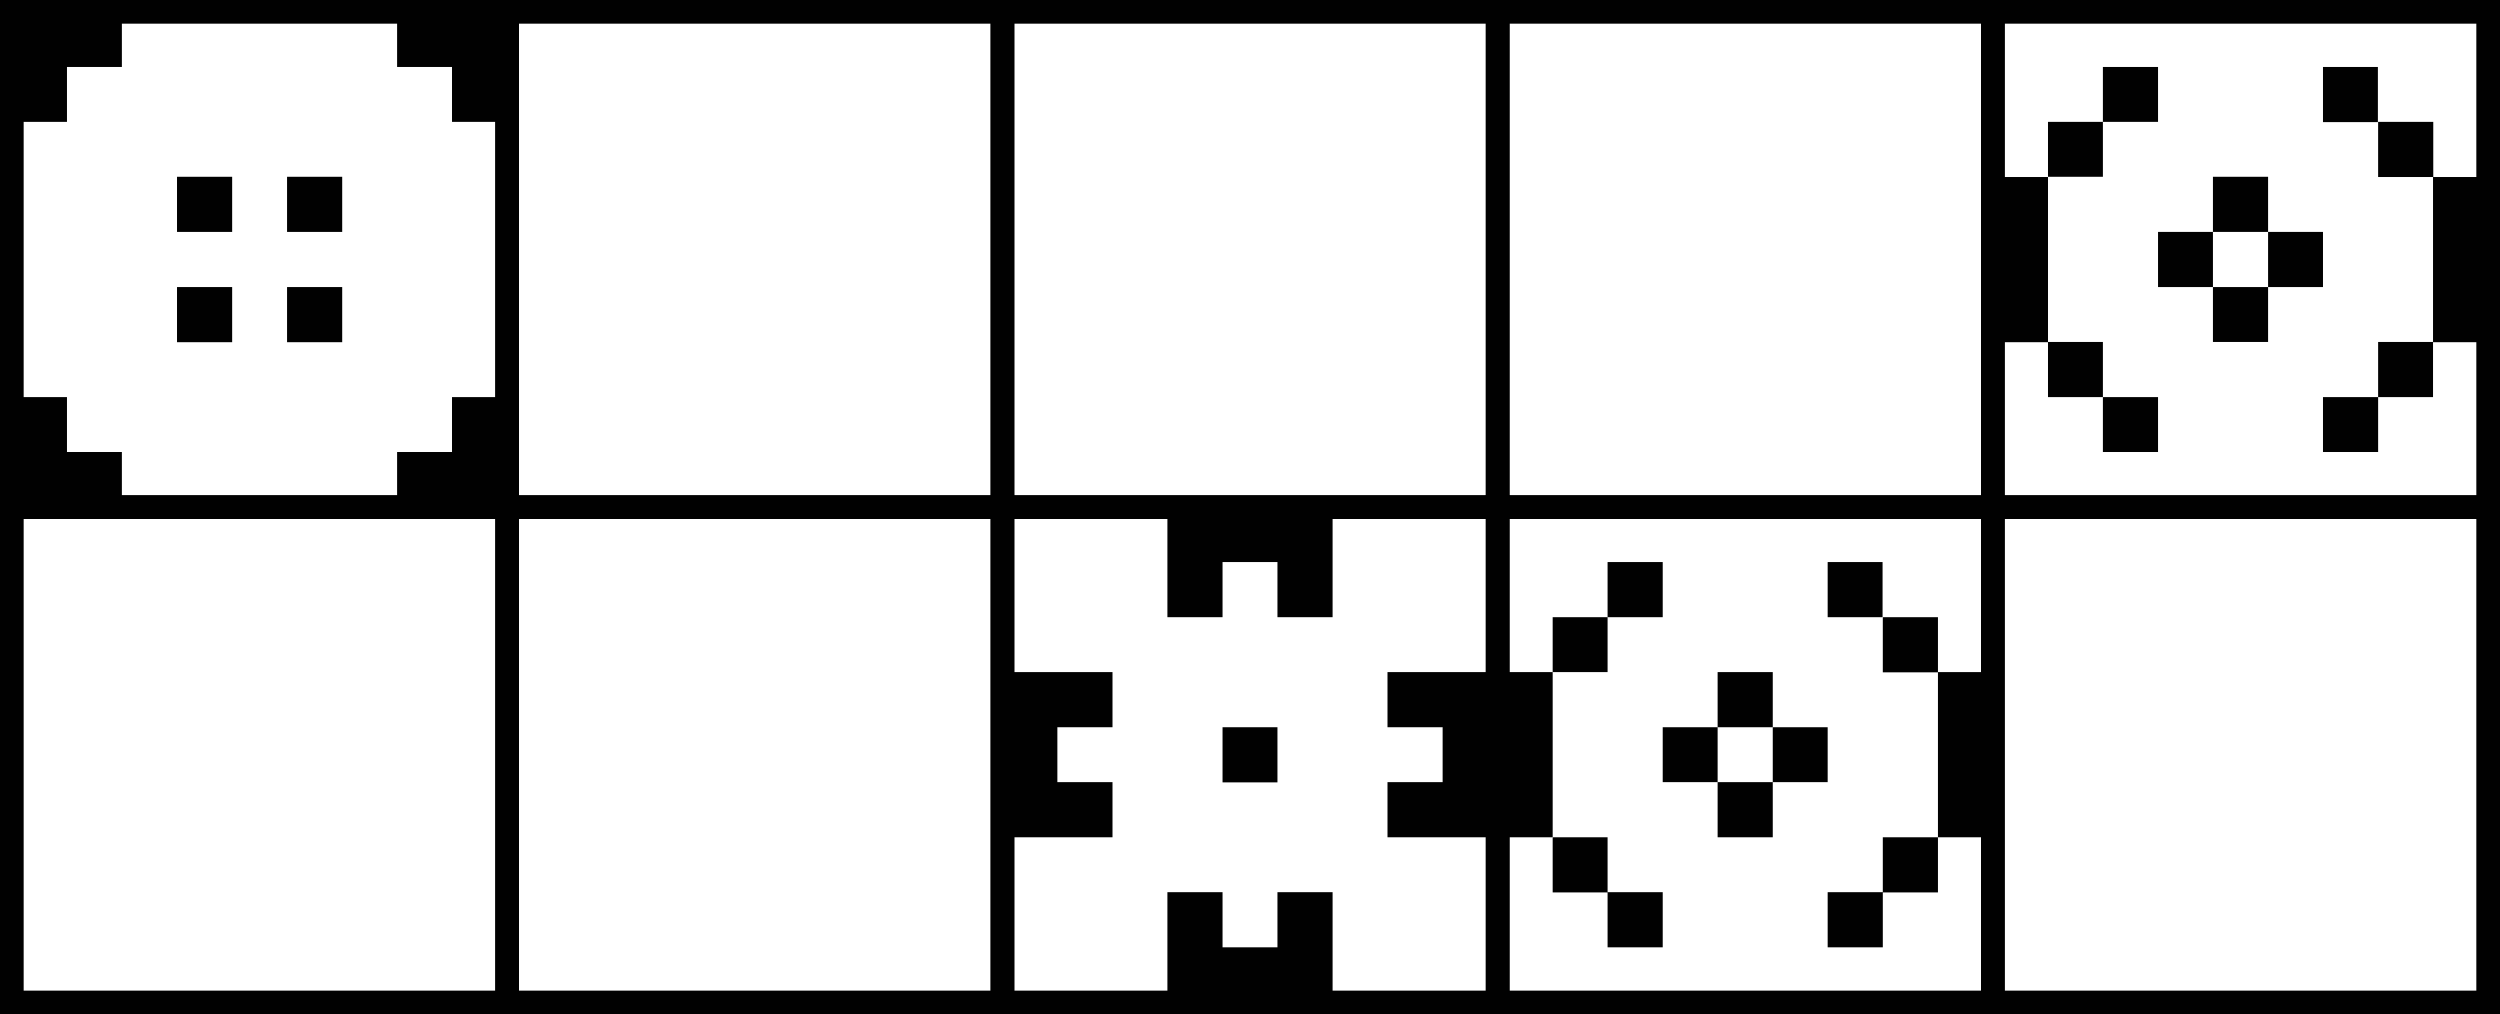 <svg xmlns="http://www.w3.org/2000/svg" viewBox="0 0 105.64 42.86"><defs><style>.cls-1{fill:#010101;}.cls-2{fill:none;stroke:#010101;stroke-miterlimit:10;}</style></defs><g id="Layer_2" data-name="Layer 2"><g id="Layer_1-2" data-name="Layer 1"><polygon class="cls-1" points="2.83 2.83 5.15 2.83 5.15 0.5 0.5 0.5 0.5 5.15 2.83 5.15 2.83 2.83"/><polygon class="cls-1" points="2.83 16.78 0.5 16.78 0.5 21.43 5.15 21.43 5.15 19.1 2.83 19.1 2.83 16.78"/><polygon class="cls-1" points="19.1 19.1 16.78 19.1 16.78 21.43 21.43 21.43 21.43 16.78 19.1 16.78 19.1 19.1"/><polygon class="cls-1" points="16.78 0.5 16.78 2.83 19.1 2.83 19.1 5.15 21.43 5.15 21.43 0.5 16.78 0.5"/><rect class="cls-1" x="7.48" y="7.47" width="2.33" height="2.33"/><rect class="cls-1" x="12.13" y="7.47" width="2.33" height="2.33"/><rect class="cls-1" x="12.13" y="12.13" width="2.33" height="2.33"/><rect class="cls-1" x="7.48" y="12.13" width="2.33" height="2.33"/><polygon class="cls-1" points="53.98 40.03 51.66 40.03 51.66 37.7 49.33 37.7 49.33 42.35 56.31 42.35 56.31 37.7 53.98 37.7 53.98 40.03"/><polygon class="cls-1" points="49.33 26.08 51.66 26.08 51.66 23.75 53.98 23.75 53.98 26.08 56.31 26.08 56.31 21.43 49.33 21.43 49.33 26.08"/><polygon class="cls-1" points="58.63 28.4 58.63 30.73 60.96 30.73 60.96 33.05 58.63 33.05 58.63 35.38 63.28 35.38 63.28 28.4 58.63 28.4"/><rect class="cls-1" x="51.66" y="30.73" width="2.32" height="2.33"/><polygon class="cls-1" points="42.36 35.38 47.01 35.38 47.01 33.05 44.68 33.05 44.68 30.73 47.01 30.73 47.01 28.4 42.36 28.4 42.36 35.38"/><rect class="cls-1" x="84.21" y="7.48" width="2.33" height="6.98"/><rect class="cls-1" x="102.81" y="7.48" width="2.32" height="6.98"/><rect class="cls-1" x="98.16" y="2.83" width="2.32" height="2.33"/><polygon class="cls-1" points="95.84 7.47 93.51 7.47 93.51 9.8 91.19 9.8 91.19 12.13 93.51 12.13 93.51 14.45 95.84 14.45 95.84 12.13 93.51 12.13 93.51 9.8 95.84 9.8 95.84 12.13 98.16 12.13 98.16 9.8 95.84 9.8 95.84 7.47"/><rect class="cls-1" x="100.49" y="5.15" width="2.33" height="2.33"/><polygon class="cls-1" points="100.49 16.78 98.16 16.78 98.16 19.1 100.49 19.1 100.49 16.78 102.81 16.78 102.81 14.45 100.49 14.45 100.49 16.78"/><polygon class="cls-1" points="88.86 14.45 86.54 14.45 86.54 16.78 88.86 16.78 88.86 19.1 91.19 19.1 91.19 16.78 88.86 16.78 88.86 14.45"/><polygon class="cls-1" points="88.86 5.15 91.19 5.15 91.19 2.83 88.86 2.83 88.86 5.15 86.54 5.15 86.54 7.47 88.86 7.47 88.86 5.15"/><rect class="cls-1" x="63.28" y="28.4" width="2.33" height="6.98"/><rect class="cls-1" x="81.89" y="28.4" width="2.32" height="6.98"/><rect class="cls-1" x="77.23" y="23.75" width="2.32" height="2.33"/><polygon class="cls-1" points="74.91 28.4 72.58 28.4 72.58 30.73 70.26 30.73 70.26 33.05 72.58 33.05 72.58 35.38 74.91 35.38 74.91 33.05 72.58 33.05 72.58 30.73 74.91 30.73 74.91 33.05 77.23 33.05 77.23 30.73 74.91 30.73 74.91 28.4"/><rect class="cls-1" x="79.56" y="26.08" width="2.33" height="2.33"/><polygon class="cls-1" points="79.56 37.7 77.23 37.7 77.23 40.03 79.56 40.03 79.56 37.71 81.89 37.71 81.89 35.38 79.56 35.38 79.56 37.7"/><polygon class="cls-1" points="67.93 35.38 65.61 35.38 65.61 37.71 67.93 37.71 67.93 40.03 70.26 40.03 70.26 37.7 67.93 37.7 67.93 35.38"/><polygon class="cls-1" points="67.93 26.08 70.26 26.08 70.26 23.75 67.93 23.75 67.93 26.08 65.61 26.08 65.61 28.4 67.93 28.4 67.93 26.08"/><rect class="cls-2" x="0.5" y="0.5" width="20.93" height="20.93"/><rect class="cls-2" x="21.43" y="0.5" width="20.93" height="20.93"/><rect class="cls-2" x="42.36" y="0.5" width="20.93" height="20.93"/><rect class="cls-2" x="63.28" y="0.5" width="20.93" height="20.93"/><rect class="cls-2" x="84.21" y="0.5" width="20.93" height="20.93"/><rect class="cls-2" x="0.5" y="21.43" width="20.93" height="20.93"/><rect class="cls-2" x="21.43" y="21.43" width="20.93" height="20.93"/><rect class="cls-2" x="42.36" y="21.43" width="20.93" height="20.93"/><rect class="cls-2" x="63.28" y="21.43" width="20.93" height="20.93"/><rect class="cls-2" x="84.21" y="21.43" width="20.93" height="20.93"/></g></g></svg>